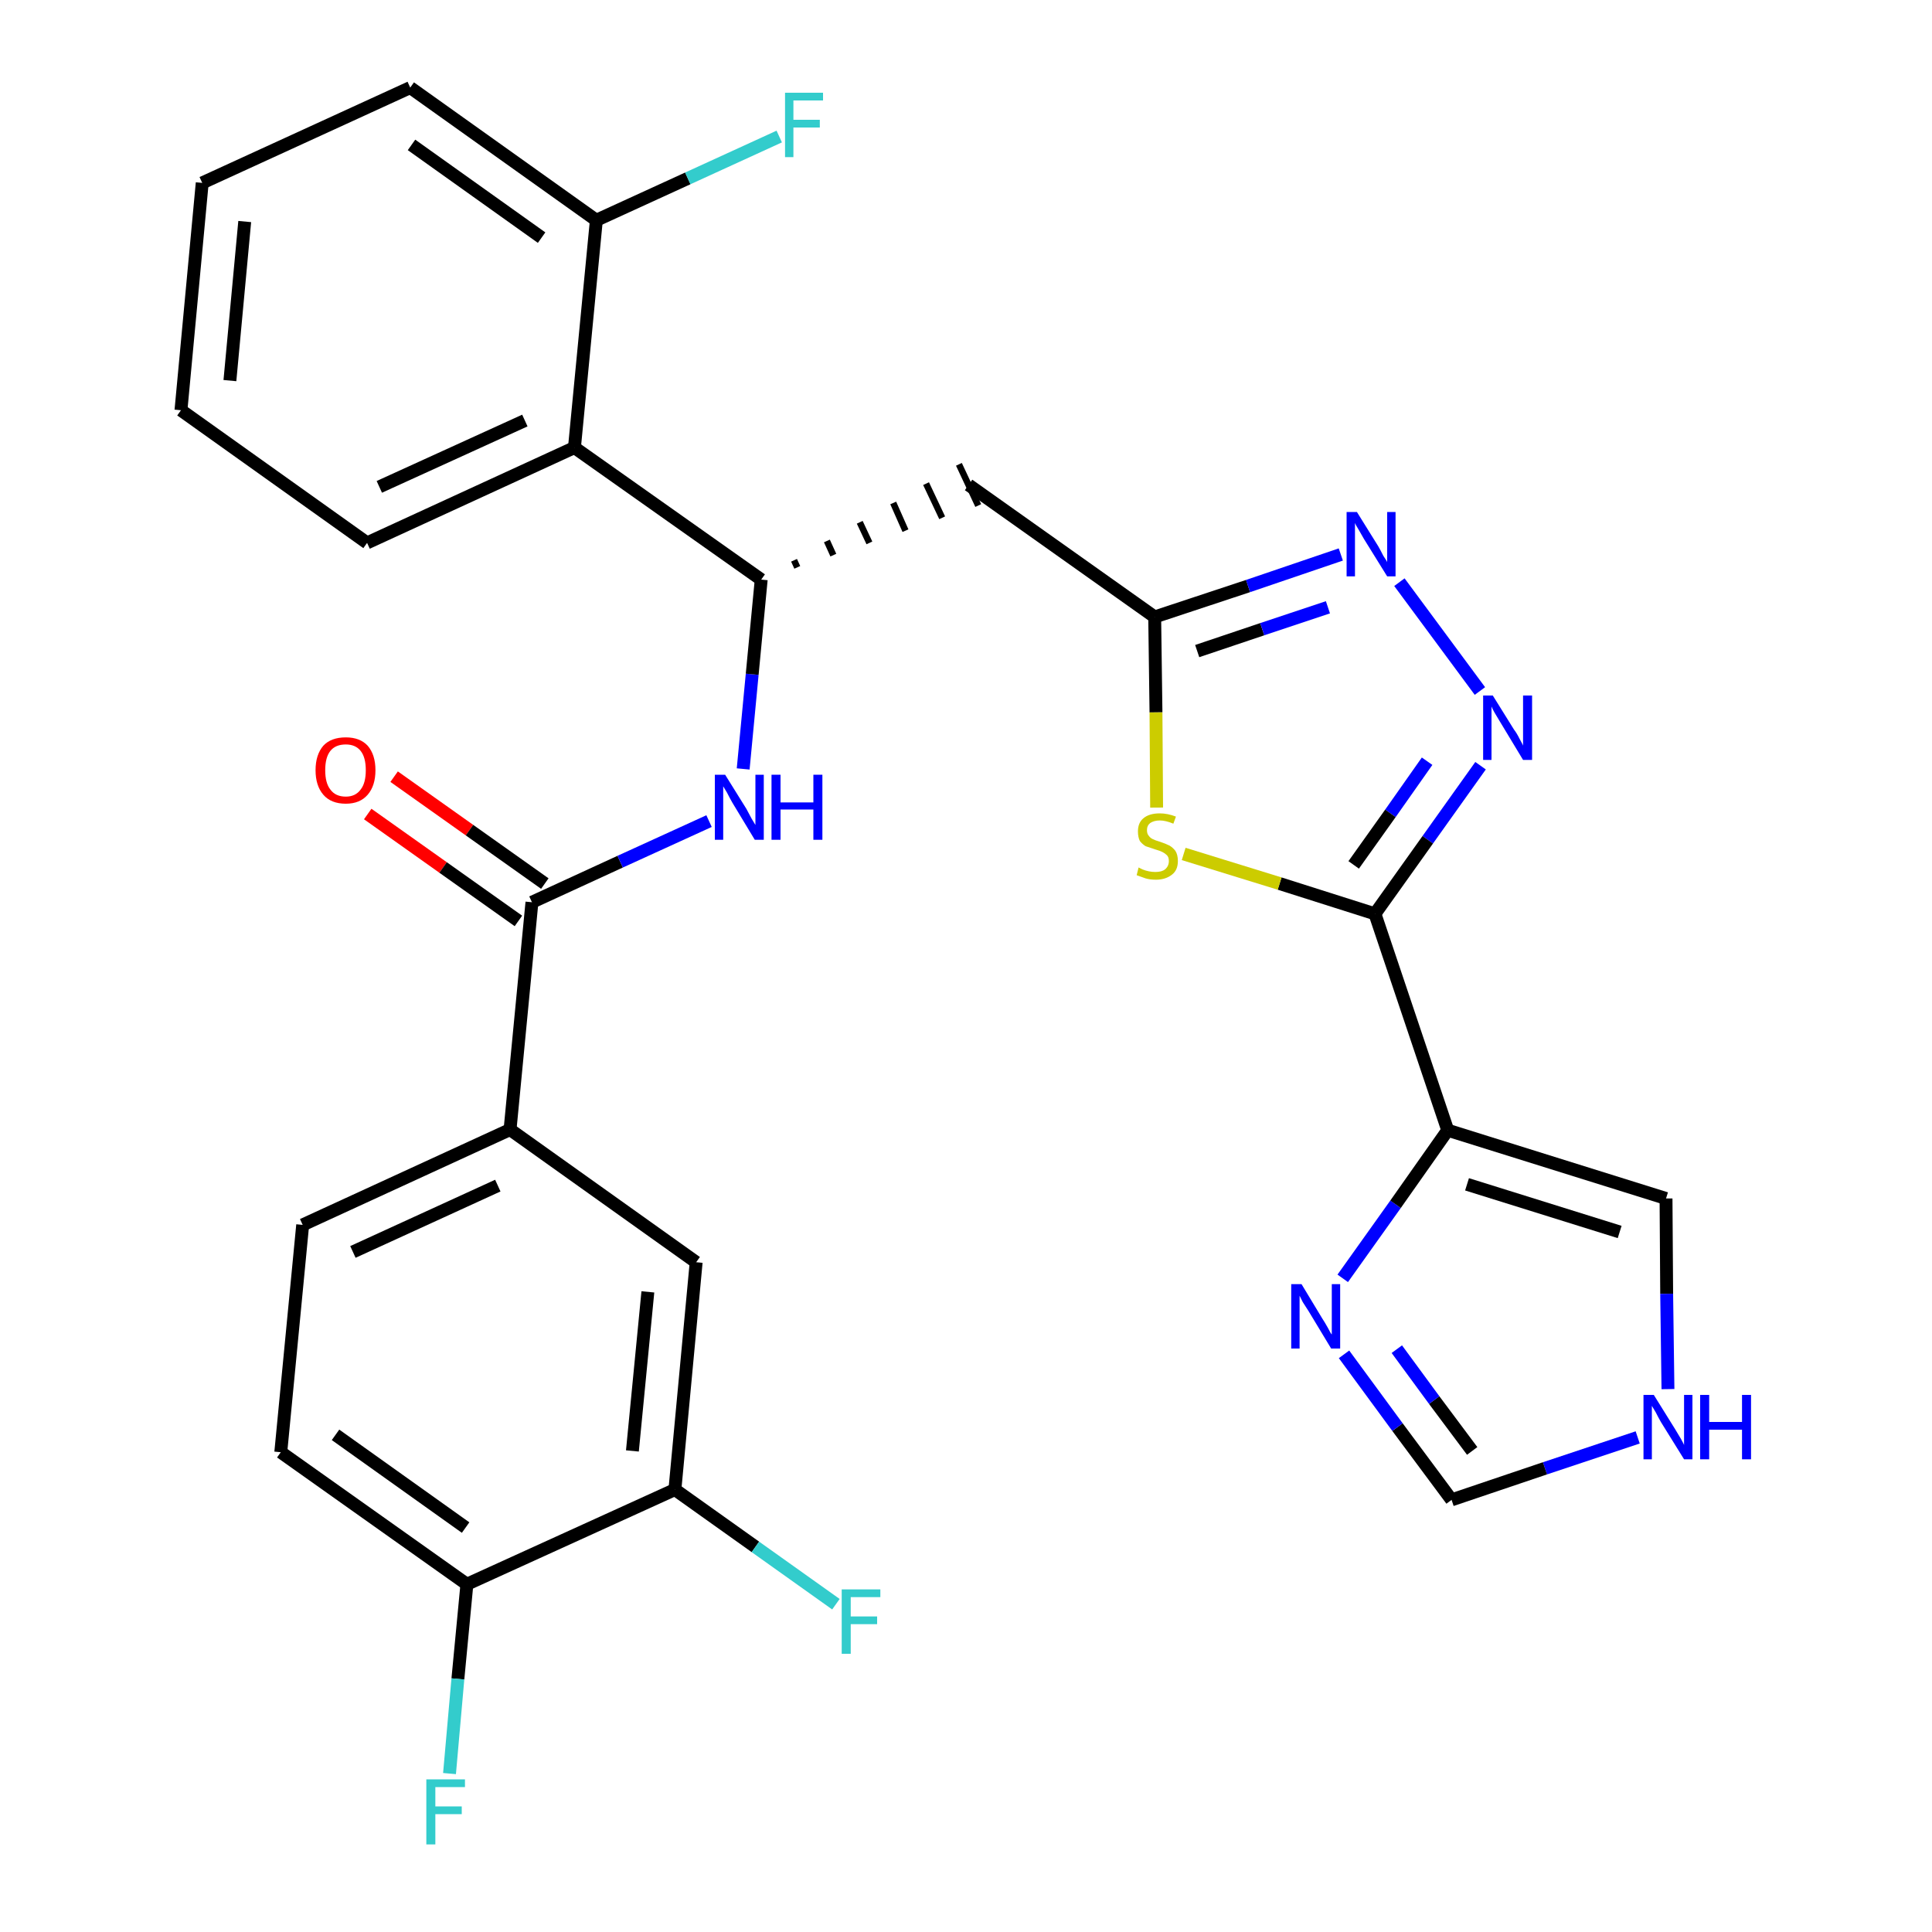 <?xml version='1.0' encoding='iso-8859-1'?>
<svg version='1.1' baseProfile='full'
              xmlns='http://www.w3.org/2000/svg'
                      xmlns:rdkit='http://www.rdkit.org/xml'
                      xmlns:xlink='http://www.w3.org/1999/xlink'
                  xml:space='preserve'
width='300px' height='300px' viewBox='0 0 300 300'>
<!-- END OF HEADER -->
<path class='bond-0 atom-0 atom-1' d='M 57.1,126.4 L 68.8,134.7' style='fill:none;fill-rule:evenodd;stroke:#FF0000;stroke-width:2.0px;stroke-linecap:butt;stroke-linejoin:miter;stroke-opacity:1' />
<path class='bond-0 atom-0 atom-1' d='M 68.8,134.7 L 80.5,143.0' style='fill:none;fill-rule:evenodd;stroke:#000000;stroke-width:2.0px;stroke-linecap:butt;stroke-linejoin:miter;stroke-opacity:1' />
<path class='bond-0 atom-0 atom-1' d='M 61.2,120.6 L 72.9,128.9' style='fill:none;fill-rule:evenodd;stroke:#FF0000;stroke-width:2.0px;stroke-linecap:butt;stroke-linejoin:miter;stroke-opacity:1' />
<path class='bond-0 atom-0 atom-1' d='M 72.9,128.9 L 84.6,137.2' style='fill:none;fill-rule:evenodd;stroke:#000000;stroke-width:2.0px;stroke-linecap:butt;stroke-linejoin:miter;stroke-opacity:1' />
<path class='bond-1 atom-1 atom-2' d='M 82.6,140.1 L 96.3,133.8' style='fill:none;fill-rule:evenodd;stroke:#000000;stroke-width:2.0px;stroke-linecap:butt;stroke-linejoin:miter;stroke-opacity:1' />
<path class='bond-1 atom-1 atom-2' d='M 96.3,133.8 L 110.1,127.5' style='fill:none;fill-rule:evenodd;stroke:#0000FF;stroke-width:2.0px;stroke-linecap:butt;stroke-linejoin:miter;stroke-opacity:1' />
<path class='bond-21 atom-1 atom-22' d='M 82.6,140.1 L 79.2,175.4' style='fill:none;fill-rule:evenodd;stroke:#000000;stroke-width:2.0px;stroke-linecap:butt;stroke-linejoin:miter;stroke-opacity:1' />
<path class='bond-2 atom-2 atom-3' d='M 115.4,119.4 L 116.8,104.7' style='fill:none;fill-rule:evenodd;stroke:#0000FF;stroke-width:2.0px;stroke-linecap:butt;stroke-linejoin:miter;stroke-opacity:1' />
<path class='bond-2 atom-2 atom-3' d='M 116.8,104.7 L 118.2,90.0' style='fill:none;fill-rule:evenodd;stroke:#000000;stroke-width:2.0px;stroke-linecap:butt;stroke-linejoin:miter;stroke-opacity:1' />
<path class='bond-3 atom-3 atom-4' d='M 123.8,88.1 L 123.3,87.0' style='fill:none;fill-rule:evenodd;stroke:#000000;stroke-width:1.0px;stroke-linecap:butt;stroke-linejoin:miter;stroke-opacity:1' />
<path class='bond-3 atom-3 atom-4' d='M 129.4,86.2 L 128.4,84.0' style='fill:none;fill-rule:evenodd;stroke:#000000;stroke-width:1.0px;stroke-linecap:butt;stroke-linejoin:miter;stroke-opacity:1' />
<path class='bond-3 atom-3 atom-4' d='M 135.0,84.3 L 133.5,81.1' style='fill:none;fill-rule:evenodd;stroke:#000000;stroke-width:1.0px;stroke-linecap:butt;stroke-linejoin:miter;stroke-opacity:1' />
<path class='bond-3 atom-3 atom-4' d='M 140.6,82.4 L 138.7,78.1' style='fill:none;fill-rule:evenodd;stroke:#000000;stroke-width:1.0px;stroke-linecap:butt;stroke-linejoin:miter;stroke-opacity:1' />
<path class='bond-3 atom-3 atom-4' d='M 146.3,80.4 L 143.8,75.1' style='fill:none;fill-rule:evenodd;stroke:#000000;stroke-width:1.0px;stroke-linecap:butt;stroke-linejoin:miter;stroke-opacity:1' />
<path class='bond-3 atom-3 atom-4' d='M 151.9,78.5 L 148.9,72.1' style='fill:none;fill-rule:evenodd;stroke:#000000;stroke-width:1.0px;stroke-linecap:butt;stroke-linejoin:miter;stroke-opacity:1' />
<path class='bond-14 atom-3 atom-15' d='M 118.2,90.0 L 89.2,69.5' style='fill:none;fill-rule:evenodd;stroke:#000000;stroke-width:2.0px;stroke-linecap:butt;stroke-linejoin:miter;stroke-opacity:1' />
<path class='bond-4 atom-4 atom-5' d='M 150.4,75.3 L 179.3,95.8' style='fill:none;fill-rule:evenodd;stroke:#000000;stroke-width:2.0px;stroke-linecap:butt;stroke-linejoin:miter;stroke-opacity:1' />
<path class='bond-5 atom-5 atom-6' d='M 179.3,95.8 L 193.8,91.0' style='fill:none;fill-rule:evenodd;stroke:#000000;stroke-width:2.0px;stroke-linecap:butt;stroke-linejoin:miter;stroke-opacity:1' />
<path class='bond-5 atom-5 atom-6' d='M 193.8,91.0 L 208.2,86.1' style='fill:none;fill-rule:evenodd;stroke:#0000FF;stroke-width:2.0px;stroke-linecap:butt;stroke-linejoin:miter;stroke-opacity:1' />
<path class='bond-5 atom-5 atom-6' d='M 185.9,101.1 L 196.0,97.7' style='fill:none;fill-rule:evenodd;stroke:#000000;stroke-width:2.0px;stroke-linecap:butt;stroke-linejoin:miter;stroke-opacity:1' />
<path class='bond-5 atom-5 atom-6' d='M 196.0,97.7 L 206.2,94.3' style='fill:none;fill-rule:evenodd;stroke:#0000FF;stroke-width:2.0px;stroke-linecap:butt;stroke-linejoin:miter;stroke-opacity:1' />
<path class='bond-29 atom-14 atom-5' d='M 179.6,125.4 L 179.5,110.6' style='fill:none;fill-rule:evenodd;stroke:#CCCC00;stroke-width:2.0px;stroke-linecap:butt;stroke-linejoin:miter;stroke-opacity:1' />
<path class='bond-29 atom-14 atom-5' d='M 179.5,110.6 L 179.3,95.8' style='fill:none;fill-rule:evenodd;stroke:#000000;stroke-width:2.0px;stroke-linecap:butt;stroke-linejoin:miter;stroke-opacity:1' />
<path class='bond-6 atom-6 atom-7' d='M 217.3,90.4 L 229.8,107.3' style='fill:none;fill-rule:evenodd;stroke:#0000FF;stroke-width:2.0px;stroke-linecap:butt;stroke-linejoin:miter;stroke-opacity:1' />
<path class='bond-7 atom-7 atom-8' d='M 229.9,118.9 L 221.7,130.4' style='fill:none;fill-rule:evenodd;stroke:#0000FF;stroke-width:2.0px;stroke-linecap:butt;stroke-linejoin:miter;stroke-opacity:1' />
<path class='bond-7 atom-7 atom-8' d='M 221.7,130.4 L 213.5,141.9' style='fill:none;fill-rule:evenodd;stroke:#000000;stroke-width:2.0px;stroke-linecap:butt;stroke-linejoin:miter;stroke-opacity:1' />
<path class='bond-7 atom-7 atom-8' d='M 221.6,118.2 L 215.9,126.3' style='fill:none;fill-rule:evenodd;stroke:#0000FF;stroke-width:2.0px;stroke-linecap:butt;stroke-linejoin:miter;stroke-opacity:1' />
<path class='bond-7 atom-7 atom-8' d='M 215.9,126.3 L 210.2,134.3' style='fill:none;fill-rule:evenodd;stroke:#000000;stroke-width:2.0px;stroke-linecap:butt;stroke-linejoin:miter;stroke-opacity:1' />
<path class='bond-8 atom-8 atom-9' d='M 213.5,141.9 L 224.8,175.5' style='fill:none;fill-rule:evenodd;stroke:#000000;stroke-width:2.0px;stroke-linecap:butt;stroke-linejoin:miter;stroke-opacity:1' />
<path class='bond-13 atom-8 atom-14' d='M 213.5,141.9 L 198.7,137.2' style='fill:none;fill-rule:evenodd;stroke:#000000;stroke-width:2.0px;stroke-linecap:butt;stroke-linejoin:miter;stroke-opacity:1' />
<path class='bond-13 atom-8 atom-14' d='M 198.7,137.2 L 183.8,132.6' style='fill:none;fill-rule:evenodd;stroke:#CCCC00;stroke-width:2.0px;stroke-linecap:butt;stroke-linejoin:miter;stroke-opacity:1' />
<path class='bond-9 atom-9 atom-10' d='M 224.8,175.5 L 258.7,186.1' style='fill:none;fill-rule:evenodd;stroke:#000000;stroke-width:2.0px;stroke-linecap:butt;stroke-linejoin:miter;stroke-opacity:1' />
<path class='bond-9 atom-9 atom-10' d='M 227.8,183.9 L 251.5,191.3' style='fill:none;fill-rule:evenodd;stroke:#000000;stroke-width:2.0px;stroke-linecap:butt;stroke-linejoin:miter;stroke-opacity:1' />
<path class='bond-32 atom-13 atom-9' d='M 208.5,198.5 L 216.7,187.0' style='fill:none;fill-rule:evenodd;stroke:#0000FF;stroke-width:2.0px;stroke-linecap:butt;stroke-linejoin:miter;stroke-opacity:1' />
<path class='bond-32 atom-13 atom-9' d='M 216.7,187.0 L 224.8,175.5' style='fill:none;fill-rule:evenodd;stroke:#000000;stroke-width:2.0px;stroke-linecap:butt;stroke-linejoin:miter;stroke-opacity:1' />
<path class='bond-10 atom-10 atom-11' d='M 258.7,186.1 L 258.8,200.9' style='fill:none;fill-rule:evenodd;stroke:#000000;stroke-width:2.0px;stroke-linecap:butt;stroke-linejoin:miter;stroke-opacity:1' />
<path class='bond-10 atom-10 atom-11' d='M 258.8,200.9 L 259.0,215.7' style='fill:none;fill-rule:evenodd;stroke:#0000FF;stroke-width:2.0px;stroke-linecap:butt;stroke-linejoin:miter;stroke-opacity:1' />
<path class='bond-11 atom-11 atom-12' d='M 254.3,223.2 L 239.9,228.0' style='fill:none;fill-rule:evenodd;stroke:#0000FF;stroke-width:2.0px;stroke-linecap:butt;stroke-linejoin:miter;stroke-opacity:1' />
<path class='bond-11 atom-11 atom-12' d='M 239.9,228.0 L 225.4,232.9' style='fill:none;fill-rule:evenodd;stroke:#000000;stroke-width:2.0px;stroke-linecap:butt;stroke-linejoin:miter;stroke-opacity:1' />
<path class='bond-12 atom-12 atom-13' d='M 225.4,232.9 L 217.0,221.6' style='fill:none;fill-rule:evenodd;stroke:#000000;stroke-width:2.0px;stroke-linecap:butt;stroke-linejoin:miter;stroke-opacity:1' />
<path class='bond-12 atom-12 atom-13' d='M 217.0,221.6 L 208.7,210.3' style='fill:none;fill-rule:evenodd;stroke:#0000FF;stroke-width:2.0px;stroke-linecap:butt;stroke-linejoin:miter;stroke-opacity:1' />
<path class='bond-12 atom-12 atom-13' d='M 228.6,225.3 L 222.7,217.4' style='fill:none;fill-rule:evenodd;stroke:#000000;stroke-width:2.0px;stroke-linecap:butt;stroke-linejoin:miter;stroke-opacity:1' />
<path class='bond-12 atom-12 atom-13' d='M 222.7,217.4 L 216.9,209.5' style='fill:none;fill-rule:evenodd;stroke:#0000FF;stroke-width:2.0px;stroke-linecap:butt;stroke-linejoin:miter;stroke-opacity:1' />
<path class='bond-15 atom-15 atom-16' d='M 89.2,69.5 L 57.0,84.3' style='fill:none;fill-rule:evenodd;stroke:#000000;stroke-width:2.0px;stroke-linecap:butt;stroke-linejoin:miter;stroke-opacity:1' />
<path class='bond-15 atom-15 atom-16' d='M 81.5,65.3 L 58.9,75.6' style='fill:none;fill-rule:evenodd;stroke:#000000;stroke-width:2.0px;stroke-linecap:butt;stroke-linejoin:miter;stroke-opacity:1' />
<path class='bond-30 atom-20 atom-15' d='M 92.6,34.2 L 89.2,69.5' style='fill:none;fill-rule:evenodd;stroke:#000000;stroke-width:2.0px;stroke-linecap:butt;stroke-linejoin:miter;stroke-opacity:1' />
<path class='bond-16 atom-16 atom-17' d='M 57.0,84.3 L 28.1,63.7' style='fill:none;fill-rule:evenodd;stroke:#000000;stroke-width:2.0px;stroke-linecap:butt;stroke-linejoin:miter;stroke-opacity:1' />
<path class='bond-17 atom-17 atom-18' d='M 28.1,63.7 L 31.4,28.4' style='fill:none;fill-rule:evenodd;stroke:#000000;stroke-width:2.0px;stroke-linecap:butt;stroke-linejoin:miter;stroke-opacity:1' />
<path class='bond-17 atom-17 atom-18' d='M 35.7,59.1 L 38.0,34.4' style='fill:none;fill-rule:evenodd;stroke:#000000;stroke-width:2.0px;stroke-linecap:butt;stroke-linejoin:miter;stroke-opacity:1' />
<path class='bond-18 atom-18 atom-19' d='M 31.4,28.4 L 63.7,13.6' style='fill:none;fill-rule:evenodd;stroke:#000000;stroke-width:2.0px;stroke-linecap:butt;stroke-linejoin:miter;stroke-opacity:1' />
<path class='bond-19 atom-19 atom-20' d='M 63.7,13.6 L 92.6,34.2' style='fill:none;fill-rule:evenodd;stroke:#000000;stroke-width:2.0px;stroke-linecap:butt;stroke-linejoin:miter;stroke-opacity:1' />
<path class='bond-19 atom-19 atom-20' d='M 63.9,22.5 L 84.1,36.9' style='fill:none;fill-rule:evenodd;stroke:#000000;stroke-width:2.0px;stroke-linecap:butt;stroke-linejoin:miter;stroke-opacity:1' />
<path class='bond-20 atom-20 atom-21' d='M 92.6,34.2 L 106.8,27.7' style='fill:none;fill-rule:evenodd;stroke:#000000;stroke-width:2.0px;stroke-linecap:butt;stroke-linejoin:miter;stroke-opacity:1' />
<path class='bond-20 atom-20 atom-21' d='M 106.8,27.7 L 121.0,21.2' style='fill:none;fill-rule:evenodd;stroke:#33CCCC;stroke-width:2.0px;stroke-linecap:butt;stroke-linejoin:miter;stroke-opacity:1' />
<path class='bond-22 atom-22 atom-23' d='M 79.2,175.4 L 47.0,190.2' style='fill:none;fill-rule:evenodd;stroke:#000000;stroke-width:2.0px;stroke-linecap:butt;stroke-linejoin:miter;stroke-opacity:1' />
<path class='bond-22 atom-22 atom-23' d='M 77.3,184.1 L 54.8,194.4' style='fill:none;fill-rule:evenodd;stroke:#000000;stroke-width:2.0px;stroke-linecap:butt;stroke-linejoin:miter;stroke-opacity:1' />
<path class='bond-31 atom-29 atom-22' d='M 108.1,196.0 L 79.2,175.4' style='fill:none;fill-rule:evenodd;stroke:#000000;stroke-width:2.0px;stroke-linecap:butt;stroke-linejoin:miter;stroke-opacity:1' />
<path class='bond-23 atom-23 atom-24' d='M 47.0,190.2 L 43.6,225.5' style='fill:none;fill-rule:evenodd;stroke:#000000;stroke-width:2.0px;stroke-linecap:butt;stroke-linejoin:miter;stroke-opacity:1' />
<path class='bond-24 atom-24 atom-25' d='M 43.6,225.5 L 72.5,246.0' style='fill:none;fill-rule:evenodd;stroke:#000000;stroke-width:2.0px;stroke-linecap:butt;stroke-linejoin:miter;stroke-opacity:1' />
<path class='bond-24 atom-24 atom-25' d='M 52.1,222.8 L 72.3,237.2' style='fill:none;fill-rule:evenodd;stroke:#000000;stroke-width:2.0px;stroke-linecap:butt;stroke-linejoin:miter;stroke-opacity:1' />
<path class='bond-25 atom-25 atom-26' d='M 72.5,246.0 L 71.1,260.7' style='fill:none;fill-rule:evenodd;stroke:#000000;stroke-width:2.0px;stroke-linecap:butt;stroke-linejoin:miter;stroke-opacity:1' />
<path class='bond-25 atom-25 atom-26' d='M 71.1,260.7 L 69.8,275.4' style='fill:none;fill-rule:evenodd;stroke:#33CCCC;stroke-width:2.0px;stroke-linecap:butt;stroke-linejoin:miter;stroke-opacity:1' />
<path class='bond-26 atom-25 atom-27' d='M 72.5,246.0 L 104.8,231.3' style='fill:none;fill-rule:evenodd;stroke:#000000;stroke-width:2.0px;stroke-linecap:butt;stroke-linejoin:miter;stroke-opacity:1' />
<path class='bond-27 atom-27 atom-28' d='M 104.8,231.3 L 117.3,240.2' style='fill:none;fill-rule:evenodd;stroke:#000000;stroke-width:2.0px;stroke-linecap:butt;stroke-linejoin:miter;stroke-opacity:1' />
<path class='bond-27 atom-27 atom-28' d='M 117.3,240.2 L 129.8,249.1' style='fill:none;fill-rule:evenodd;stroke:#33CCCC;stroke-width:2.0px;stroke-linecap:butt;stroke-linejoin:miter;stroke-opacity:1' />
<path class='bond-28 atom-27 atom-29' d='M 104.8,231.3 L 108.1,196.0' style='fill:none;fill-rule:evenodd;stroke:#000000;stroke-width:2.0px;stroke-linecap:butt;stroke-linejoin:miter;stroke-opacity:1' />
<path class='bond-28 atom-27 atom-29' d='M 98.2,225.3 L 100.6,200.6' style='fill:none;fill-rule:evenodd;stroke:#000000;stroke-width:2.0px;stroke-linecap:butt;stroke-linejoin:miter;stroke-opacity:1' />
<path  class='atom-0' d='M 49.0 119.6
Q 49.0 117.2, 50.2 115.8
Q 51.4 114.5, 53.7 114.5
Q 55.9 114.5, 57.1 115.8
Q 58.3 117.2, 58.3 119.6
Q 58.3 122.0, 57.1 123.4
Q 55.9 124.8, 53.7 124.8
Q 51.4 124.8, 50.2 123.4
Q 49.0 122.0, 49.0 119.6
M 53.7 123.7
Q 55.2 123.7, 56.0 122.6
Q 56.8 121.6, 56.8 119.6
Q 56.8 117.6, 56.0 116.6
Q 55.2 115.6, 53.7 115.6
Q 52.1 115.6, 51.3 116.6
Q 50.5 117.6, 50.5 119.6
Q 50.5 121.6, 51.3 122.6
Q 52.1 123.7, 53.7 123.7
' fill='#FF0000'/>
<path  class='atom-2' d='M 112.6 120.3
L 115.9 125.6
Q 116.2 126.2, 116.7 127.1
Q 117.3 128.1, 117.3 128.1
L 117.3 120.3
L 118.6 120.3
L 118.6 130.4
L 117.2 130.4
L 113.7 124.6
Q 113.3 123.9, 112.9 123.1
Q 112.4 122.3, 112.3 122.1
L 112.3 130.4
L 111.0 130.4
L 111.0 120.3
L 112.6 120.3
' fill='#0000FF'/>
<path  class='atom-2' d='M 119.8 120.3
L 121.2 120.3
L 121.2 124.6
L 126.3 124.6
L 126.3 120.3
L 127.7 120.3
L 127.7 130.4
L 126.3 130.4
L 126.3 125.7
L 121.2 125.7
L 121.2 130.4
L 119.8 130.4
L 119.8 120.3
' fill='#0000FF'/>
<path  class='atom-6' d='M 210.7 79.5
L 214.0 84.8
Q 214.3 85.3, 214.8 86.3
Q 215.4 87.2, 215.4 87.3
L 215.4 79.5
L 216.7 79.5
L 216.7 89.5
L 215.4 89.5
L 211.8 83.7
Q 211.4 83.0, 211.0 82.3
Q 210.5 81.5, 210.4 81.2
L 210.4 89.5
L 209.1 89.5
L 209.1 79.5
L 210.7 79.5
' fill='#0000FF'/>
<path  class='atom-7' d='M 231.8 108.0
L 235.1 113.3
Q 235.5 113.8, 236.0 114.8
Q 236.5 115.7, 236.5 115.8
L 236.5 108.0
L 237.9 108.0
L 237.9 118.0
L 236.5 118.0
L 233.0 112.2
Q 232.6 111.5, 232.1 110.7
Q 231.7 110.0, 231.6 109.7
L 231.6 118.0
L 230.3 118.0
L 230.3 108.0
L 231.8 108.0
' fill='#0000FF'/>
<path  class='atom-11' d='M 256.8 216.6
L 260.1 221.9
Q 260.4 222.4, 261.0 223.4
Q 261.5 224.3, 261.5 224.4
L 261.5 216.6
L 262.8 216.6
L 262.8 226.6
L 261.5 226.6
L 257.9 220.8
Q 257.5 220.1, 257.1 219.3
Q 256.7 218.6, 256.5 218.3
L 256.5 226.6
L 255.2 226.6
L 255.2 216.6
L 256.8 216.6
' fill='#0000FF'/>
<path  class='atom-11' d='M 264.0 216.6
L 265.4 216.6
L 265.4 220.8
L 270.5 220.8
L 270.5 216.6
L 271.9 216.6
L 271.9 226.6
L 270.5 226.6
L 270.5 222.0
L 265.4 222.0
L 265.4 226.6
L 264.0 226.6
L 264.0 216.6
' fill='#0000FF'/>
<path  class='atom-13' d='M 202.1 199.4
L 205.3 204.7
Q 205.7 205.3, 206.2 206.2
Q 206.7 207.2, 206.8 207.2
L 206.8 199.4
L 208.1 199.4
L 208.1 209.4
L 206.7 209.4
L 203.2 203.6
Q 202.8 203.0, 202.3 202.2
Q 201.9 201.4, 201.8 201.2
L 201.8 209.4
L 200.5 209.4
L 200.5 199.4
L 202.1 199.4
' fill='#0000FF'/>
<path  class='atom-14' d='M 176.8 134.7
Q 177.0 134.8, 177.4 135.0
Q 177.9 135.2, 178.4 135.3
Q 178.9 135.4, 179.4 135.4
Q 180.4 135.4, 180.9 135.0
Q 181.5 134.5, 181.5 133.7
Q 181.5 133.1, 181.2 132.8
Q 180.9 132.5, 180.5 132.3
Q 180.1 132.1, 179.4 131.9
Q 178.5 131.6, 177.9 131.4
Q 177.4 131.1, 177.0 130.6
Q 176.7 130.0, 176.7 129.1
Q 176.7 127.8, 177.5 127.1
Q 178.4 126.3, 180.1 126.3
Q 181.3 126.3, 182.6 126.8
L 182.2 127.9
Q 181.0 127.4, 180.1 127.4
Q 179.2 127.4, 178.6 127.8
Q 178.1 128.2, 178.1 128.9
Q 178.1 129.5, 178.4 129.8
Q 178.6 130.1, 179.0 130.3
Q 179.4 130.5, 180.1 130.7
Q 181.0 131.0, 181.6 131.3
Q 182.1 131.6, 182.5 132.1
Q 182.9 132.7, 182.9 133.7
Q 182.9 135.1, 182.0 135.8
Q 181.0 136.6, 179.5 136.6
Q 178.6 136.6, 177.9 136.4
Q 177.3 136.2, 176.5 135.9
L 176.8 134.7
' fill='#CCCC00'/>
<path  class='atom-21' d='M 121.9 14.4
L 127.8 14.4
L 127.8 15.6
L 123.2 15.6
L 123.2 18.6
L 127.3 18.6
L 127.3 19.8
L 123.2 19.8
L 123.2 24.4
L 121.9 24.4
L 121.9 14.4
' fill='#33CCCC'/>
<path  class='atom-26' d='M 66.2 276.3
L 72.2 276.3
L 72.2 277.5
L 67.6 277.5
L 67.6 280.5
L 71.7 280.5
L 71.7 281.7
L 67.6 281.7
L 67.6 286.4
L 66.2 286.4
L 66.2 276.3
' fill='#33CCCC'/>
<path  class='atom-28' d='M 130.7 246.8
L 136.7 246.8
L 136.7 248.0
L 132.1 248.0
L 132.1 251.0
L 136.2 251.0
L 136.2 252.2
L 132.1 252.2
L 132.1 256.8
L 130.7 256.8
L 130.7 246.8
' fill='#33CCCC'/>
</svg>
